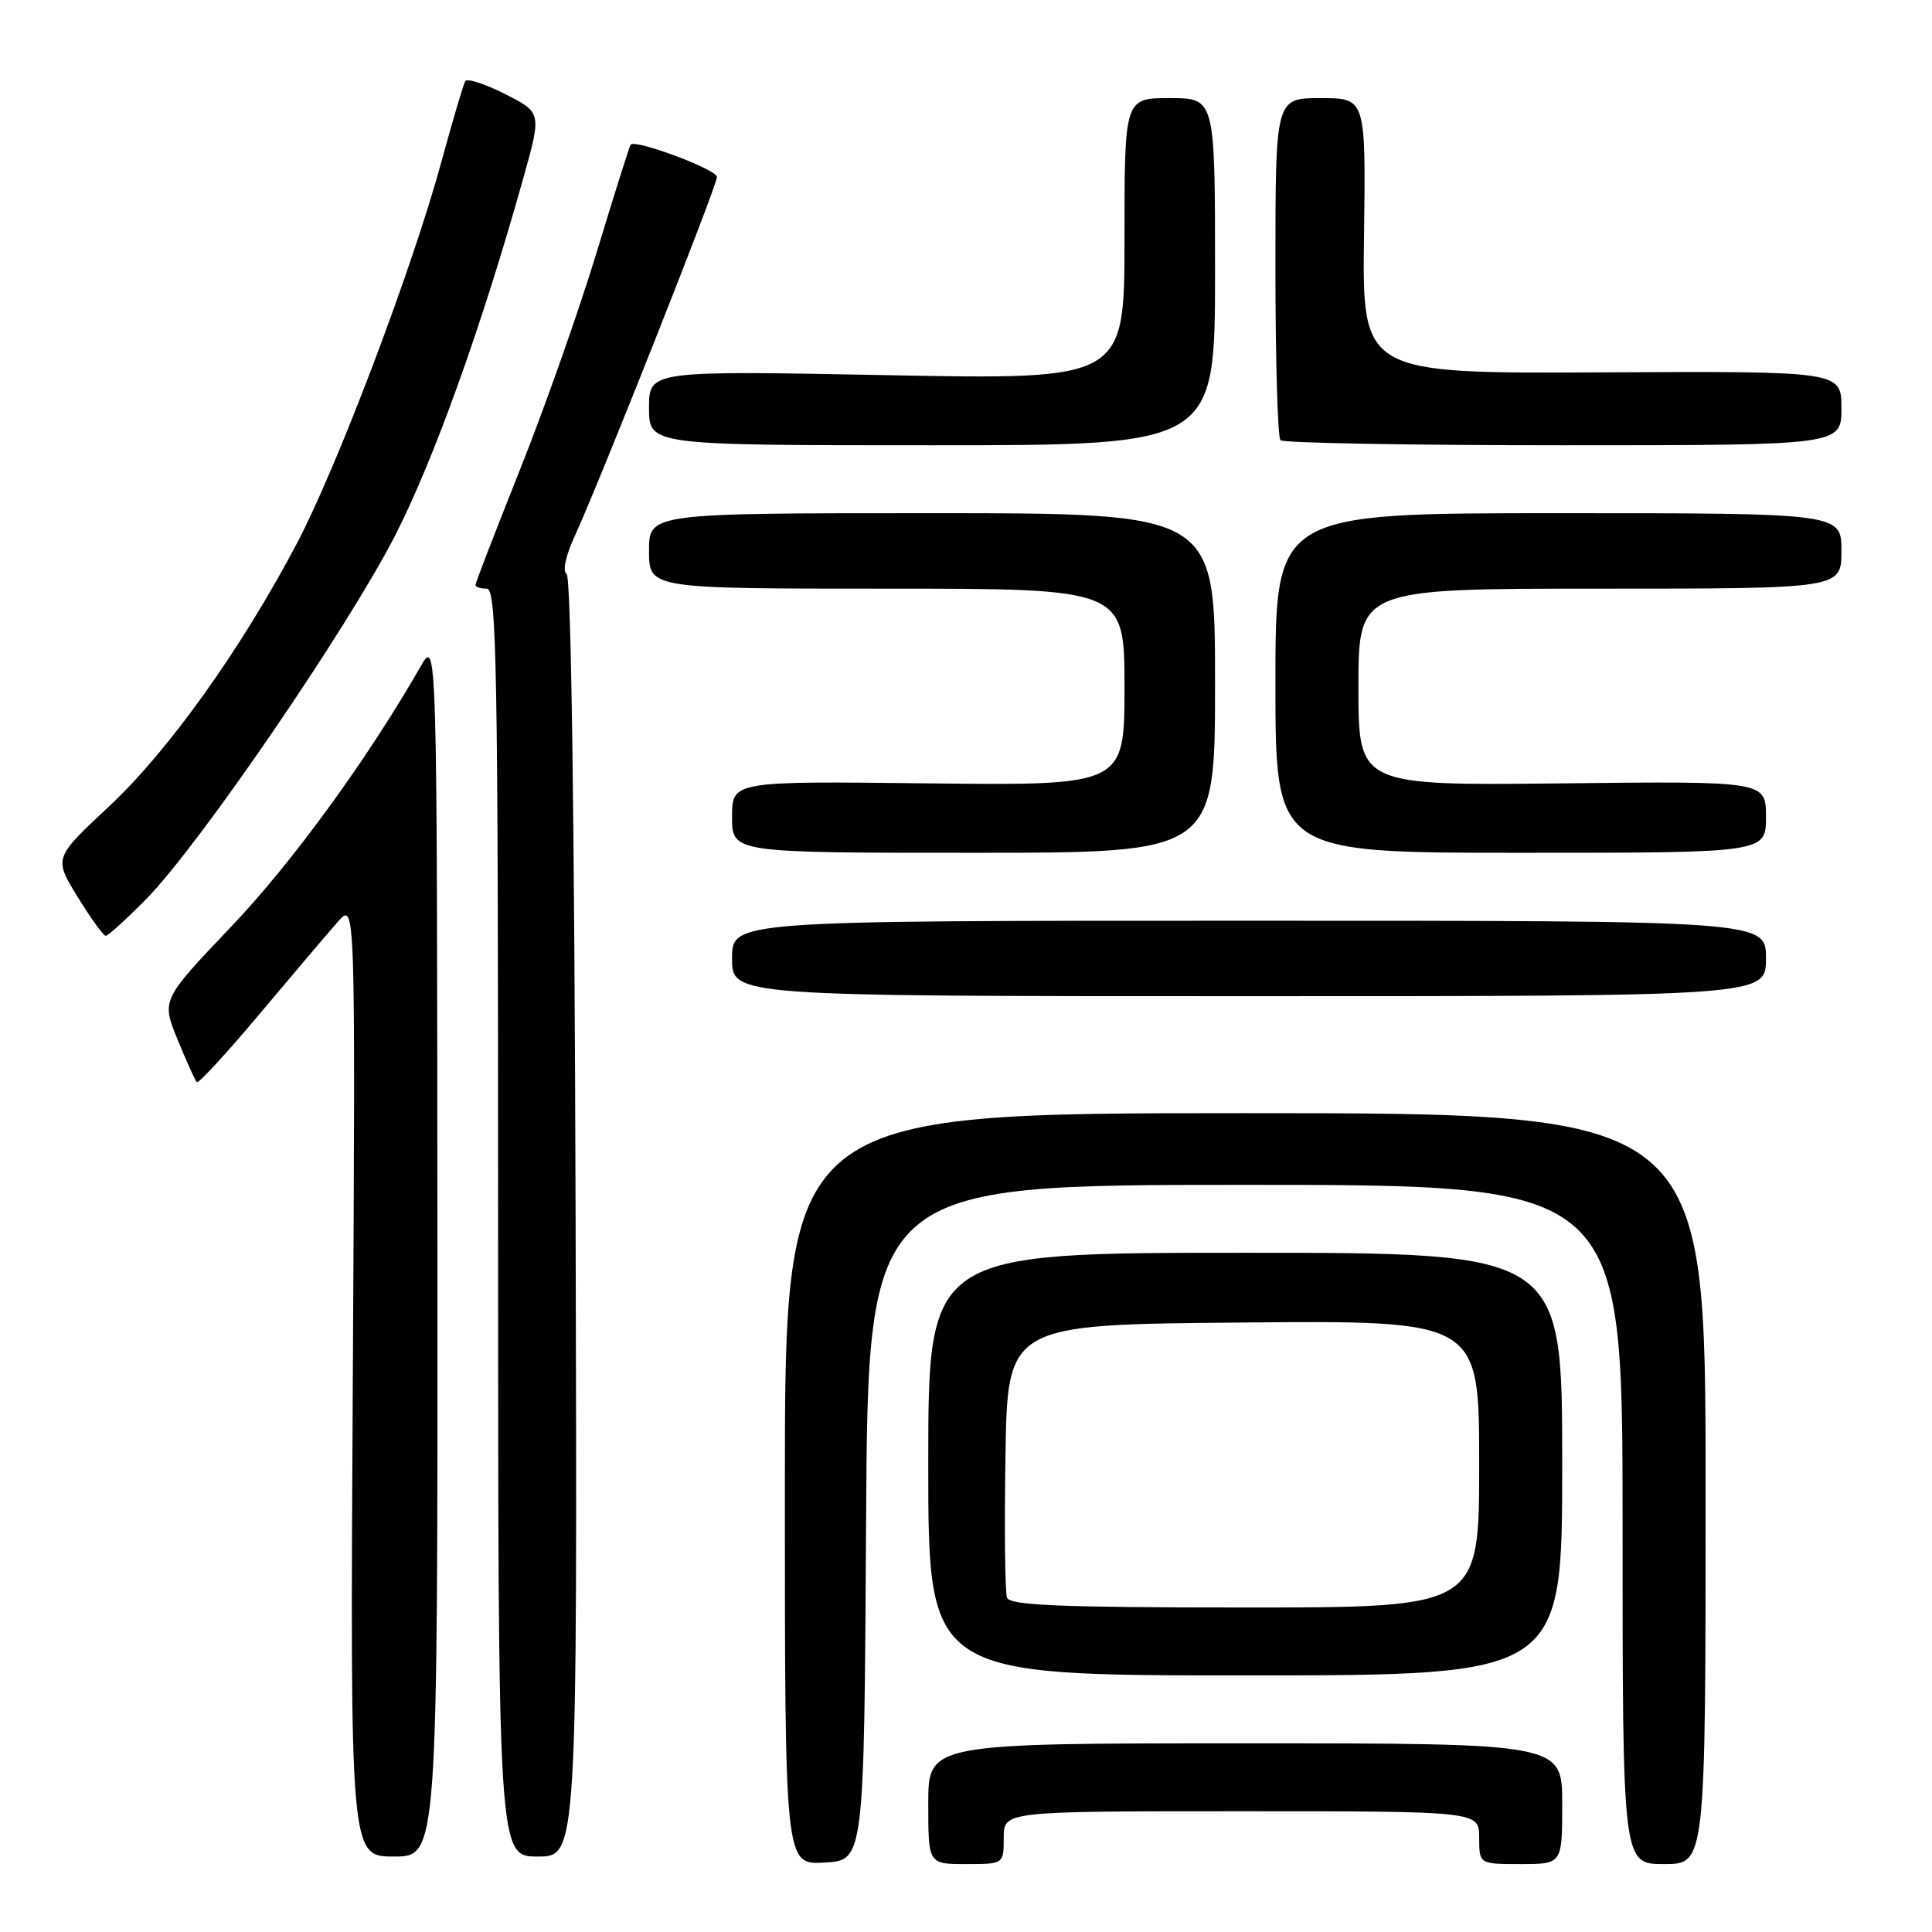 <?xml version="1.0" encoding="UTF-8" standalone="no"?>
<!DOCTYPE svg PUBLIC "-//W3C//DTD SVG 1.1//EN" "http://www.w3.org/Graphics/SVG/1.1/DTD/svg11.dtd" >
<svg xmlns="http://www.w3.org/2000/svg" xmlns:xlink="http://www.w3.org/1999/xlink" version="1.1" viewBox="0 0 256 256">
 <g >
 <path fill="currentColor"
d=" M 114.76 201.75 C 115.02 157.00 115.02 157.00 165.01 157.00 C 215.00 157.00 215.00 157.00 215.00 202.00 C 215.00 247.00 215.00 247.00 220.50 247.00 C 226.00 247.00 226.00 247.00 226.00 197.25 C 226.00 147.50 226.00 147.50 165.00 147.50 C 104.00 147.50 104.00 147.50 104.00 197.30 C 104.00 247.10 104.00 247.10 109.25 246.80 C 114.50 246.50 114.50 246.50 114.76 201.75 Z  M 133.00 243.50 C 133.00 240.00 133.00 240.00 164.50 240.00 C 196.00 240.00 196.00 240.00 196.00 243.50 C 196.00 247.00 196.00 247.00 201.50 247.00 C 207.00 247.00 207.00 247.00 207.00 239.00 C 207.00 231.00 207.00 231.00 165.00 231.00 C 123.00 231.00 123.00 231.00 123.00 239.00 C 123.00 247.00 123.00 247.00 128.00 247.00 C 133.00 247.00 133.00 247.00 133.00 243.50 Z  M 57.96 165.25 C 57.91 84.50 57.91 84.50 55.71 88.35 C 48.68 100.61 38.73 114.29 30.63 122.79 C 21.39 132.50 21.39 132.50 23.53 137.75 C 24.71 140.64 25.86 143.18 26.08 143.39 C 26.31 143.60 30.10 139.48 34.50 134.23 C 38.90 128.99 43.54 123.53 44.80 122.10 C 47.10 119.50 47.10 119.50 46.75 182.75 C 46.39 246.00 46.39 246.00 52.19 246.00 C 58.00 246.00 58.00 246.00 57.96 165.25 Z  M 76.27 161.32 C 76.12 108.56 75.68 76.42 75.08 76.05 C 74.51 75.70 74.96 73.61 76.18 70.98 C 79.54 63.65 95.00 24.63 95.00 23.45 C 95.00 22.46 84.17 18.41 83.56 19.17 C 83.41 19.35 81.38 25.80 79.04 33.50 C 76.70 41.20 72.13 54.14 68.89 62.26 C 65.65 70.38 63.00 77.25 63.00 77.51 C 63.00 77.78 63.67 78.00 64.50 78.00 C 65.82 78.00 66.00 88.00 66.00 162.00 C 66.00 246.00 66.00 246.00 71.25 246.00 C 76.50 246.00 76.50 246.00 76.27 161.32 Z  M 207.00 194.00 C 207.00 166.00 207.00 166.00 165.00 166.00 C 123.00 166.00 123.00 166.00 123.00 194.00 C 123.00 222.00 123.00 222.00 165.00 222.00 C 207.00 222.00 207.00 222.00 207.00 194.00 Z  M 234.00 127.00 C 234.00 122.00 234.00 122.00 165.50 122.00 C 97.00 122.00 97.00 122.00 97.00 127.00 C 97.00 132.00 97.00 132.00 165.50 132.00 C 234.00 132.00 234.00 132.00 234.00 127.00 Z  M 19.40 119.10 C 26.36 112.04 46.04 83.28 52.36 70.95 C 57.48 60.94 63.87 43.16 69.31 23.71 C 71.78 14.92 71.78 14.92 66.94 12.47 C 64.28 11.12 61.90 10.35 61.65 10.76 C 61.40 11.17 59.97 16.00 58.47 21.50 C 54.66 35.51 44.67 61.89 39.34 72.00 C 32.00 85.94 22.31 99.52 14.44 106.86 C 7.12 113.70 7.12 113.70 10.29 118.85 C 12.03 121.68 13.71 124.00 14.01 124.00 C 14.32 124.00 16.75 121.80 19.40 119.10 Z  M 161.00 90.50 C 161.00 68.00 161.00 68.00 123.50 68.00 C 86.00 68.00 86.00 68.00 86.00 73.00 C 86.00 78.00 86.00 78.00 117.50 78.00 C 149.00 78.00 149.00 78.00 149.00 91.05 C 149.00 104.09 149.00 104.09 123.00 103.80 C 97.00 103.50 97.00 103.50 97.00 108.25 C 97.00 113.00 97.00 113.00 129.00 113.00 C 161.00 113.00 161.00 113.00 161.00 90.50 Z  M 234.00 108.25 C 234.00 103.50 234.00 103.50 207.00 103.80 C 180.00 104.09 180.00 104.09 180.00 91.05 C 180.00 78.00 180.00 78.00 212.00 78.00 C 244.00 78.00 244.00 78.00 244.00 73.00 C 244.00 68.00 244.00 68.00 206.50 68.00 C 169.00 68.00 169.00 68.00 169.00 90.50 C 169.00 113.00 169.00 113.00 201.50 113.00 C 234.00 113.00 234.00 113.00 234.00 108.25 Z  M 161.00 36.00 C 161.00 13.00 161.00 13.00 155.00 13.00 C 149.00 13.00 149.00 13.00 149.00 31.66 C 149.00 50.32 149.00 50.32 117.50 49.71 C 86.00 49.11 86.00 49.11 86.00 54.05 C 86.00 59.00 86.00 59.00 123.50 59.00 C 161.00 59.00 161.00 59.00 161.00 36.00 Z  M 244.00 54.09 C 244.00 49.18 244.00 49.18 212.25 49.34 C 180.50 49.50 180.50 49.50 180.74 31.25 C 180.98 13.00 180.98 13.00 174.99 13.00 C 169.00 13.00 169.00 13.00 169.00 35.33 C 169.00 47.62 169.30 57.97 169.67 58.33 C 170.03 58.70 186.91 59.00 207.17 59.00 C 244.00 59.00 244.00 59.00 244.00 54.09 Z  M 133.44 211.71 C 133.17 211.01 133.07 202.57 133.23 192.96 C 133.50 175.50 133.50 175.50 164.75 175.24 C 196.00 174.97 196.00 174.97 196.00 193.99 C 196.00 213.00 196.00 213.00 164.97 213.00 C 140.61 213.00 133.83 212.72 133.44 211.71 Z "/>
</g>
</svg>